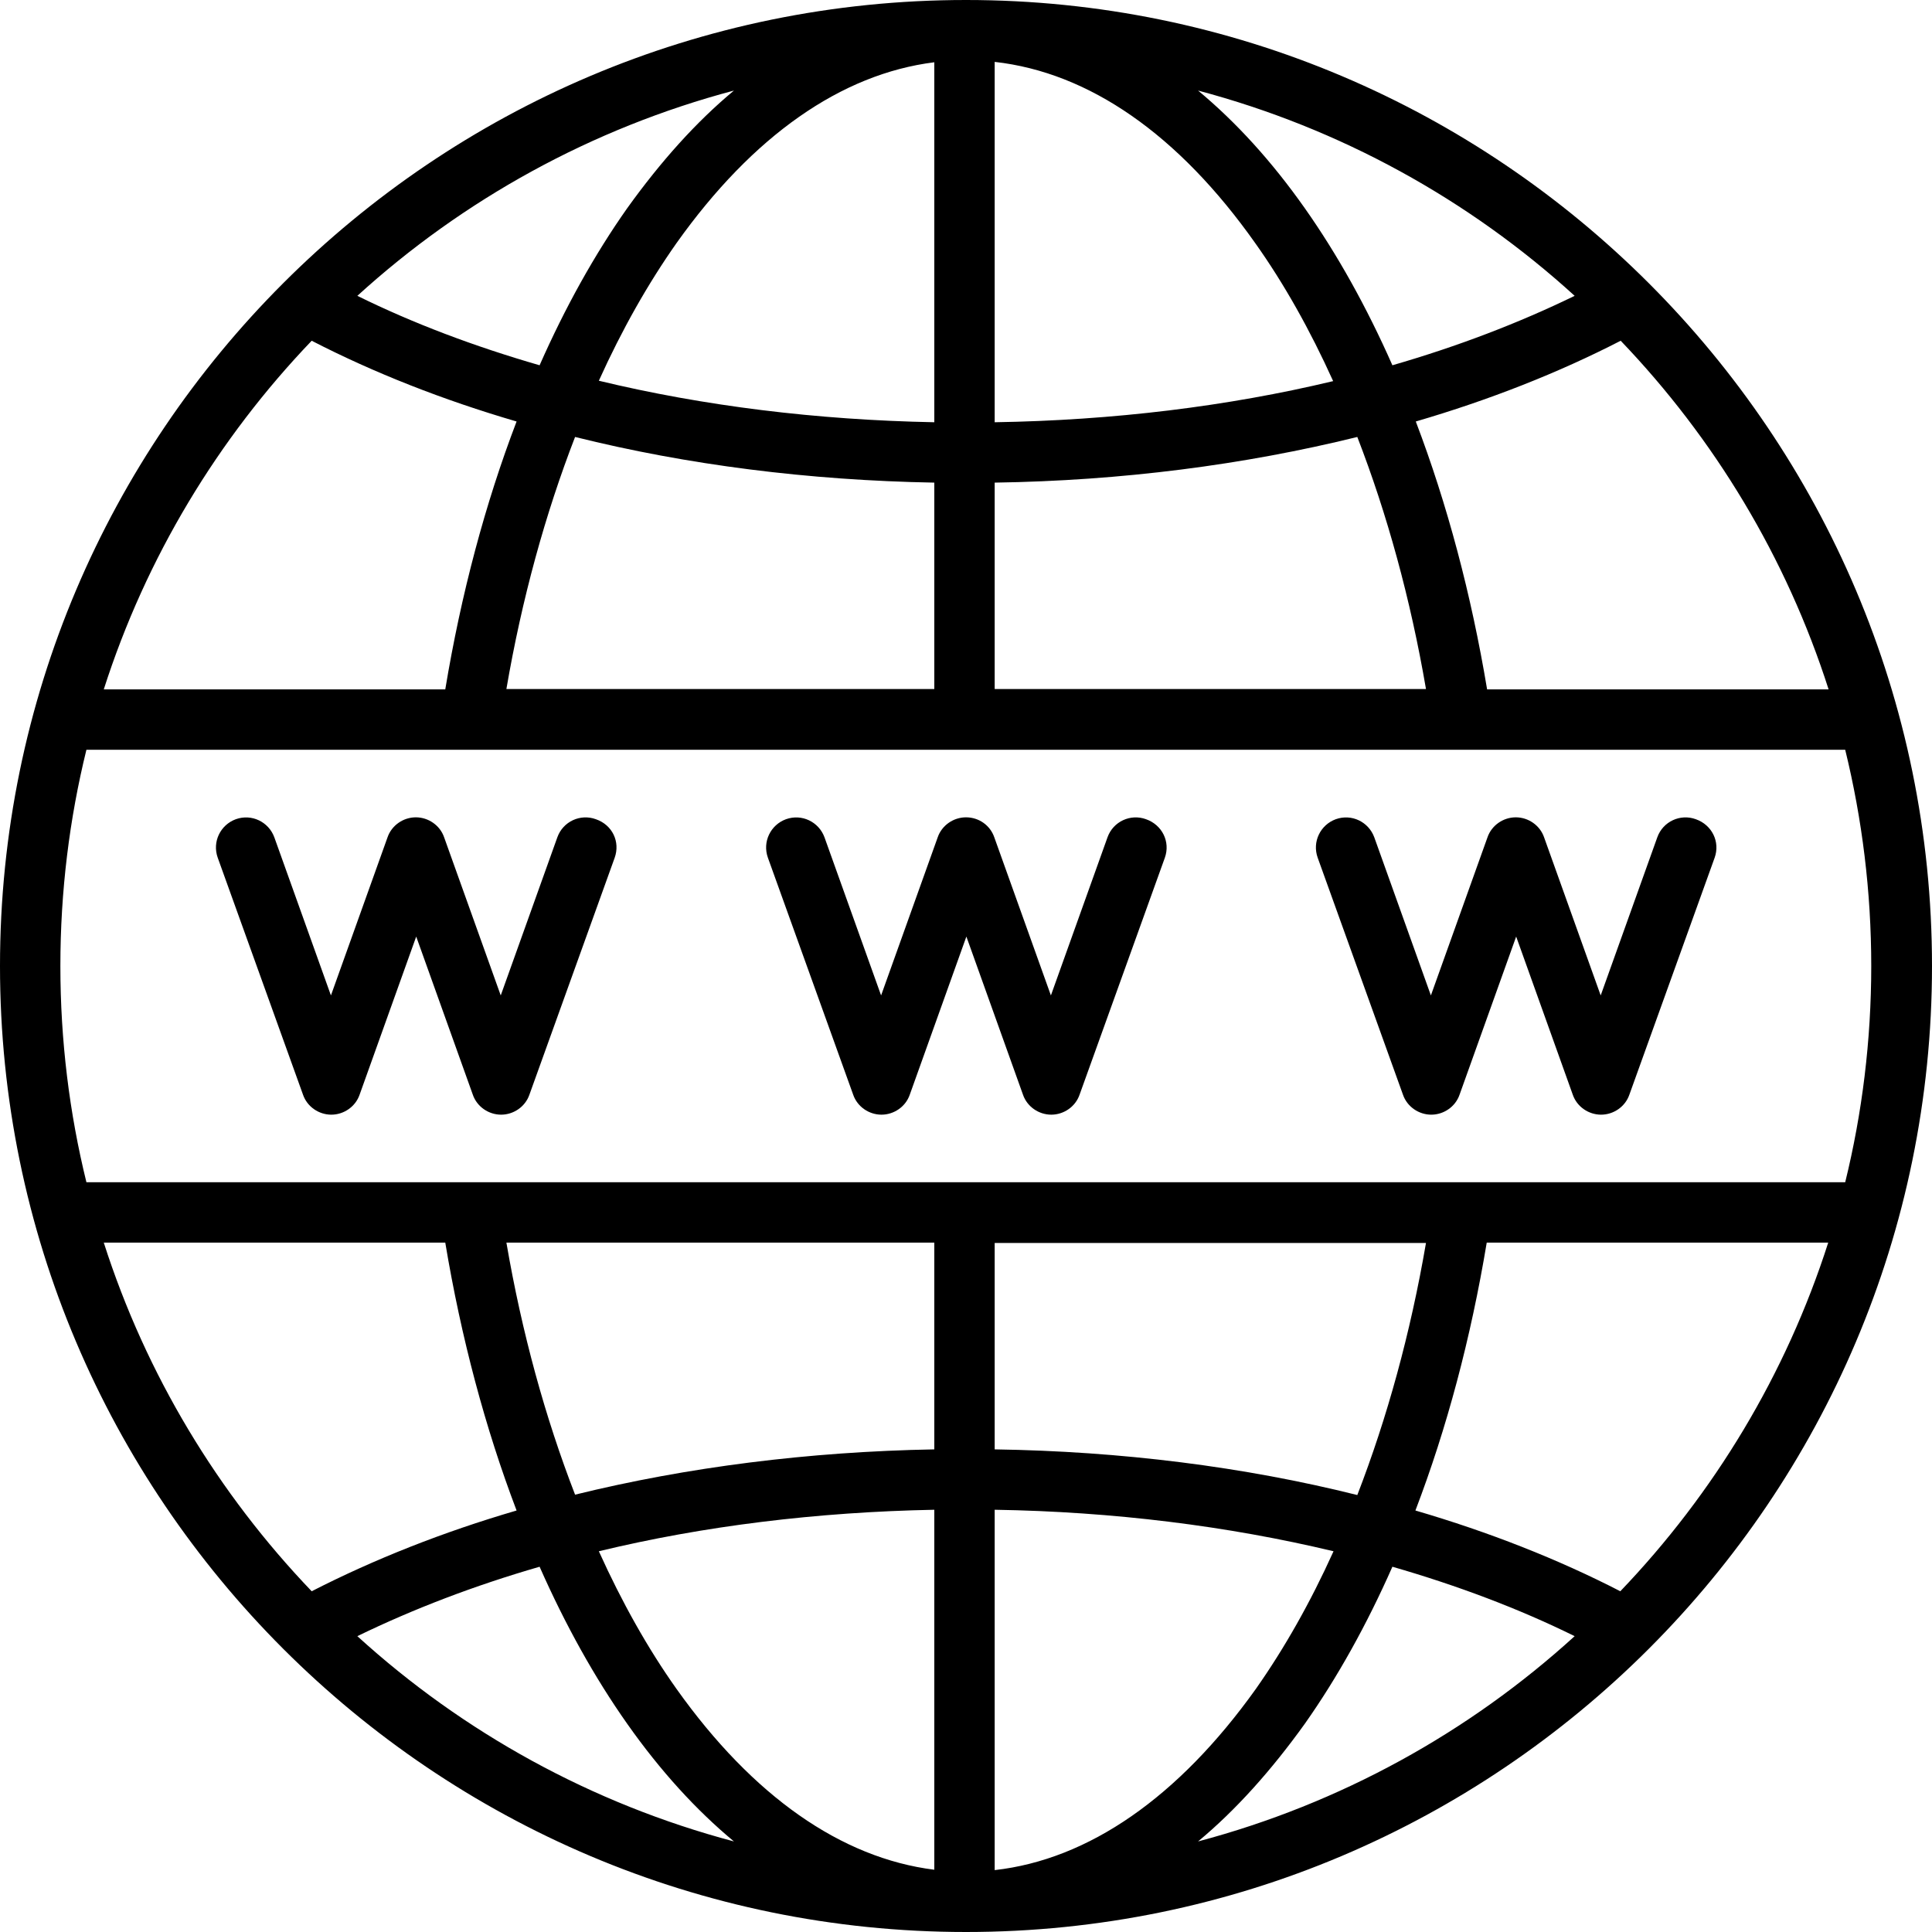 <?xml version="1.0" encoding="utf-8"?>
<!-- Generator: Adobe Illustrator 26.3.1, SVG Export Plug-In . SVG Version: 6.00 Build 0)  -->
<svg version="1.1" id="Layer_1" xmlns="http://www.w3.org/2000/svg" xmlns:xlink="http://www.w3.org/1999/xlink" x="0px" y="0px"
	 viewBox="0 0 512 512" style="enable-background:new 0 0 512 512;" xml:space="preserve">
<path d="M256,0C114.8,0,0,114.8,0,256s114.8,256,256,256s256-114.8,256-256S397.2,0,256,0z M247.6,384.1c-33.3,0.6-65.5,4.7-95.2,12
	c-7.9-20.4-14.1-42.9-18.2-66.8h113.4V384.1z M247.6,400.1v95.4c-24.7-3.1-48.1-19.5-68.3-47.9c-7.6-10.7-14.5-23-20.6-36.5
	C186.4,404.4,216.5,400.7,247.6,400.1z M263.6,495.6v-95.5c31.4,0.5,61.8,4.3,89.8,11c-6.1,13.5-13,25.7-20.6,36.5
	C312.3,476.3,288.5,492.8,263.6,495.6L263.6,495.6z M263.6,384.1v-54.7h114.3c-4.1,23.9-10.3,46.4-18.2,66.8
	C329.7,388.7,297.1,384.6,263.6,384.1z M22.9,313.3C18.4,295,16,275.8,16,256s2.4-39,6.9-57.3h364.3c0,0,0,0,0,0c0,0,0,0,0,0h101.8
	c4.5,18.4,6.9,37.6,6.9,57.3s-2.4,39-6.9,57.3H22.9z M263.6,127.9c33.6-0.5,66.1-4.7,96.1-12.1c7.9,20.4,14.1,42.9,18.2,66.8H263.6
	L263.6,127.9z M263.6,111.9V16.4c25,2.8,48.7,19.2,69.1,48.1c7.6,10.7,14.5,23,20.6,36.5C325.3,107.7,295,111.4,263.6,111.9z
	 M247.6,16.5v95.4c-31.1-0.6-61.1-4.3-88.9-11c6.1-13.5,13-25.7,20.6-36.5C199.5,36,222.9,19.6,247.6,16.5z M247.6,127.9v54.7H134.2
	c4.1-23.9,10.3-46.4,18.2-66.8C182.1,123.2,214.3,127.3,247.6,127.9z M394.1,182.7c-4.2-25.2-10.6-49.2-18.9-71
	c19.5-5.7,37.8-12.9,54.3-21.4c24.8,25.9,43.9,57.4,55.1,92.4H394.1z M417.3,78.4c-14.8,7.2-31,13.4-48.3,18.4
	c-6.8-15.4-14.6-29.4-23.2-41.6c-8.8-12.5-18.3-22.9-28.3-31.2C355.2,34,389.3,52.9,417.3,78.4z M166.2,55.2
	c-8.6,12.2-16.4,26.2-23.2,41.6c-17.3-5-33.5-11.1-48.3-18.4c28-25.5,62.1-44.4,99.8-54.4C184.5,32.3,175.1,42.8,166.2,55.2z
	 M82.6,90.3c16.5,8.5,34.8,15.7,54.3,21.4c-8.3,21.7-14.7,45.7-18.9,71H27.5C38.7,147.7,57.8,116.2,82.6,90.3z M27.5,329.3h90.5
	c4.2,25.2,10.6,49.2,18.9,71c-19.5,5.7-37.7,12.9-54.3,21.4C57.8,395.8,38.7,364.3,27.5,329.3z M94.7,433.6
	c14.8-7.2,31-13.4,48.3-18.4c6.8,15.4,14.6,29.4,23.2,41.6c8.8,12.5,18.3,22.9,28.3,31.2C156.8,478,122.7,459.1,94.7,433.6z
	 M345.8,456.8c8.6-12.2,16.4-26.2,23.2-41.6c17.3,5,33.5,11.1,48.3,18.4c-28,25.5-62.1,44.4-99.8,54.4
	C327.5,479.7,336.9,469.2,345.8,456.8z M429.4,421.7c-16.5-8.5-34.8-15.7-54.3-21.4c8.3-21.7,14.7-45.7,18.9-71h90.5
	C473.3,364.3,454.2,395.8,429.4,421.7L429.4,421.7z M454.4,227.3l-22.6,62.8c-1.1,3.2-4.2,5.3-7.5,5.3s-6.4-2.1-7.5-5.3l-15-41.9
	l-15,41.9c-1.1,3.2-4.2,5.3-7.5,5.3s-6.4-2.1-7.5-5.3l-22.6-62.8c-1.5-4.2,0.7-8.7,4.8-10.2c4.2-1.5,8.7,0.7,10.2,4.8l15,41.9
	l15-41.9c1.1-3.2,4.2-5.3,7.5-5.3s6.4,2.1,7.5,5.3l15,41.9l15-41.9c1.5-4.2,6.1-6.3,10.2-4.8C453.7,218.6,455.9,223.1,454.4,227.3
	L454.4,227.3z M308.7,227.3l-22.6,62.8c-1.1,3.2-4.2,5.3-7.5,5.3s-6.4-2.1-7.5-5.3l-15-41.9l-15,41.9c-1.1,3.2-4.2,5.3-7.5,5.3
	s-6.4-2.1-7.5-5.3l-22.6-62.8c-1.5-4.2,0.7-8.7,4.8-10.2c4.2-1.5,8.7,0.7,10.2,4.8l15,41.9l15-41.9c1.1-3.2,4.2-5.3,7.5-5.3
	c3.4,0,6.4,2.1,7.5,5.3l15,41.9l15-41.9c1.5-4.2,6.1-6.3,10.2-4.8C308,218.6,310.2,223.1,308.7,227.3L308.7,227.3z M162.9,227.3
	l-22.6,62.8c-1.1,3.2-4.2,5.3-7.5,5.3s-6.4-2.1-7.5-5.3l-15-41.9l-15,41.9c-1.1,3.2-4.2,5.3-7.5,5.3s-6.4-2.1-7.5-5.3l-22.6-62.8
	c-1.5-4.2,0.7-8.7,4.8-10.2c4.2-1.5,8.7,0.7,10.2,4.8l15,41.9l15-41.9c1.1-3.2,4.2-5.3,7.5-5.3s6.4,2.1,7.5,5.3l15,41.9l15-41.9
	c1.5-4.2,6.1-6.3,10.2-4.8C162.3,218.6,164.4,223.1,162.9,227.3L162.9,227.3z"/>
</svg>
